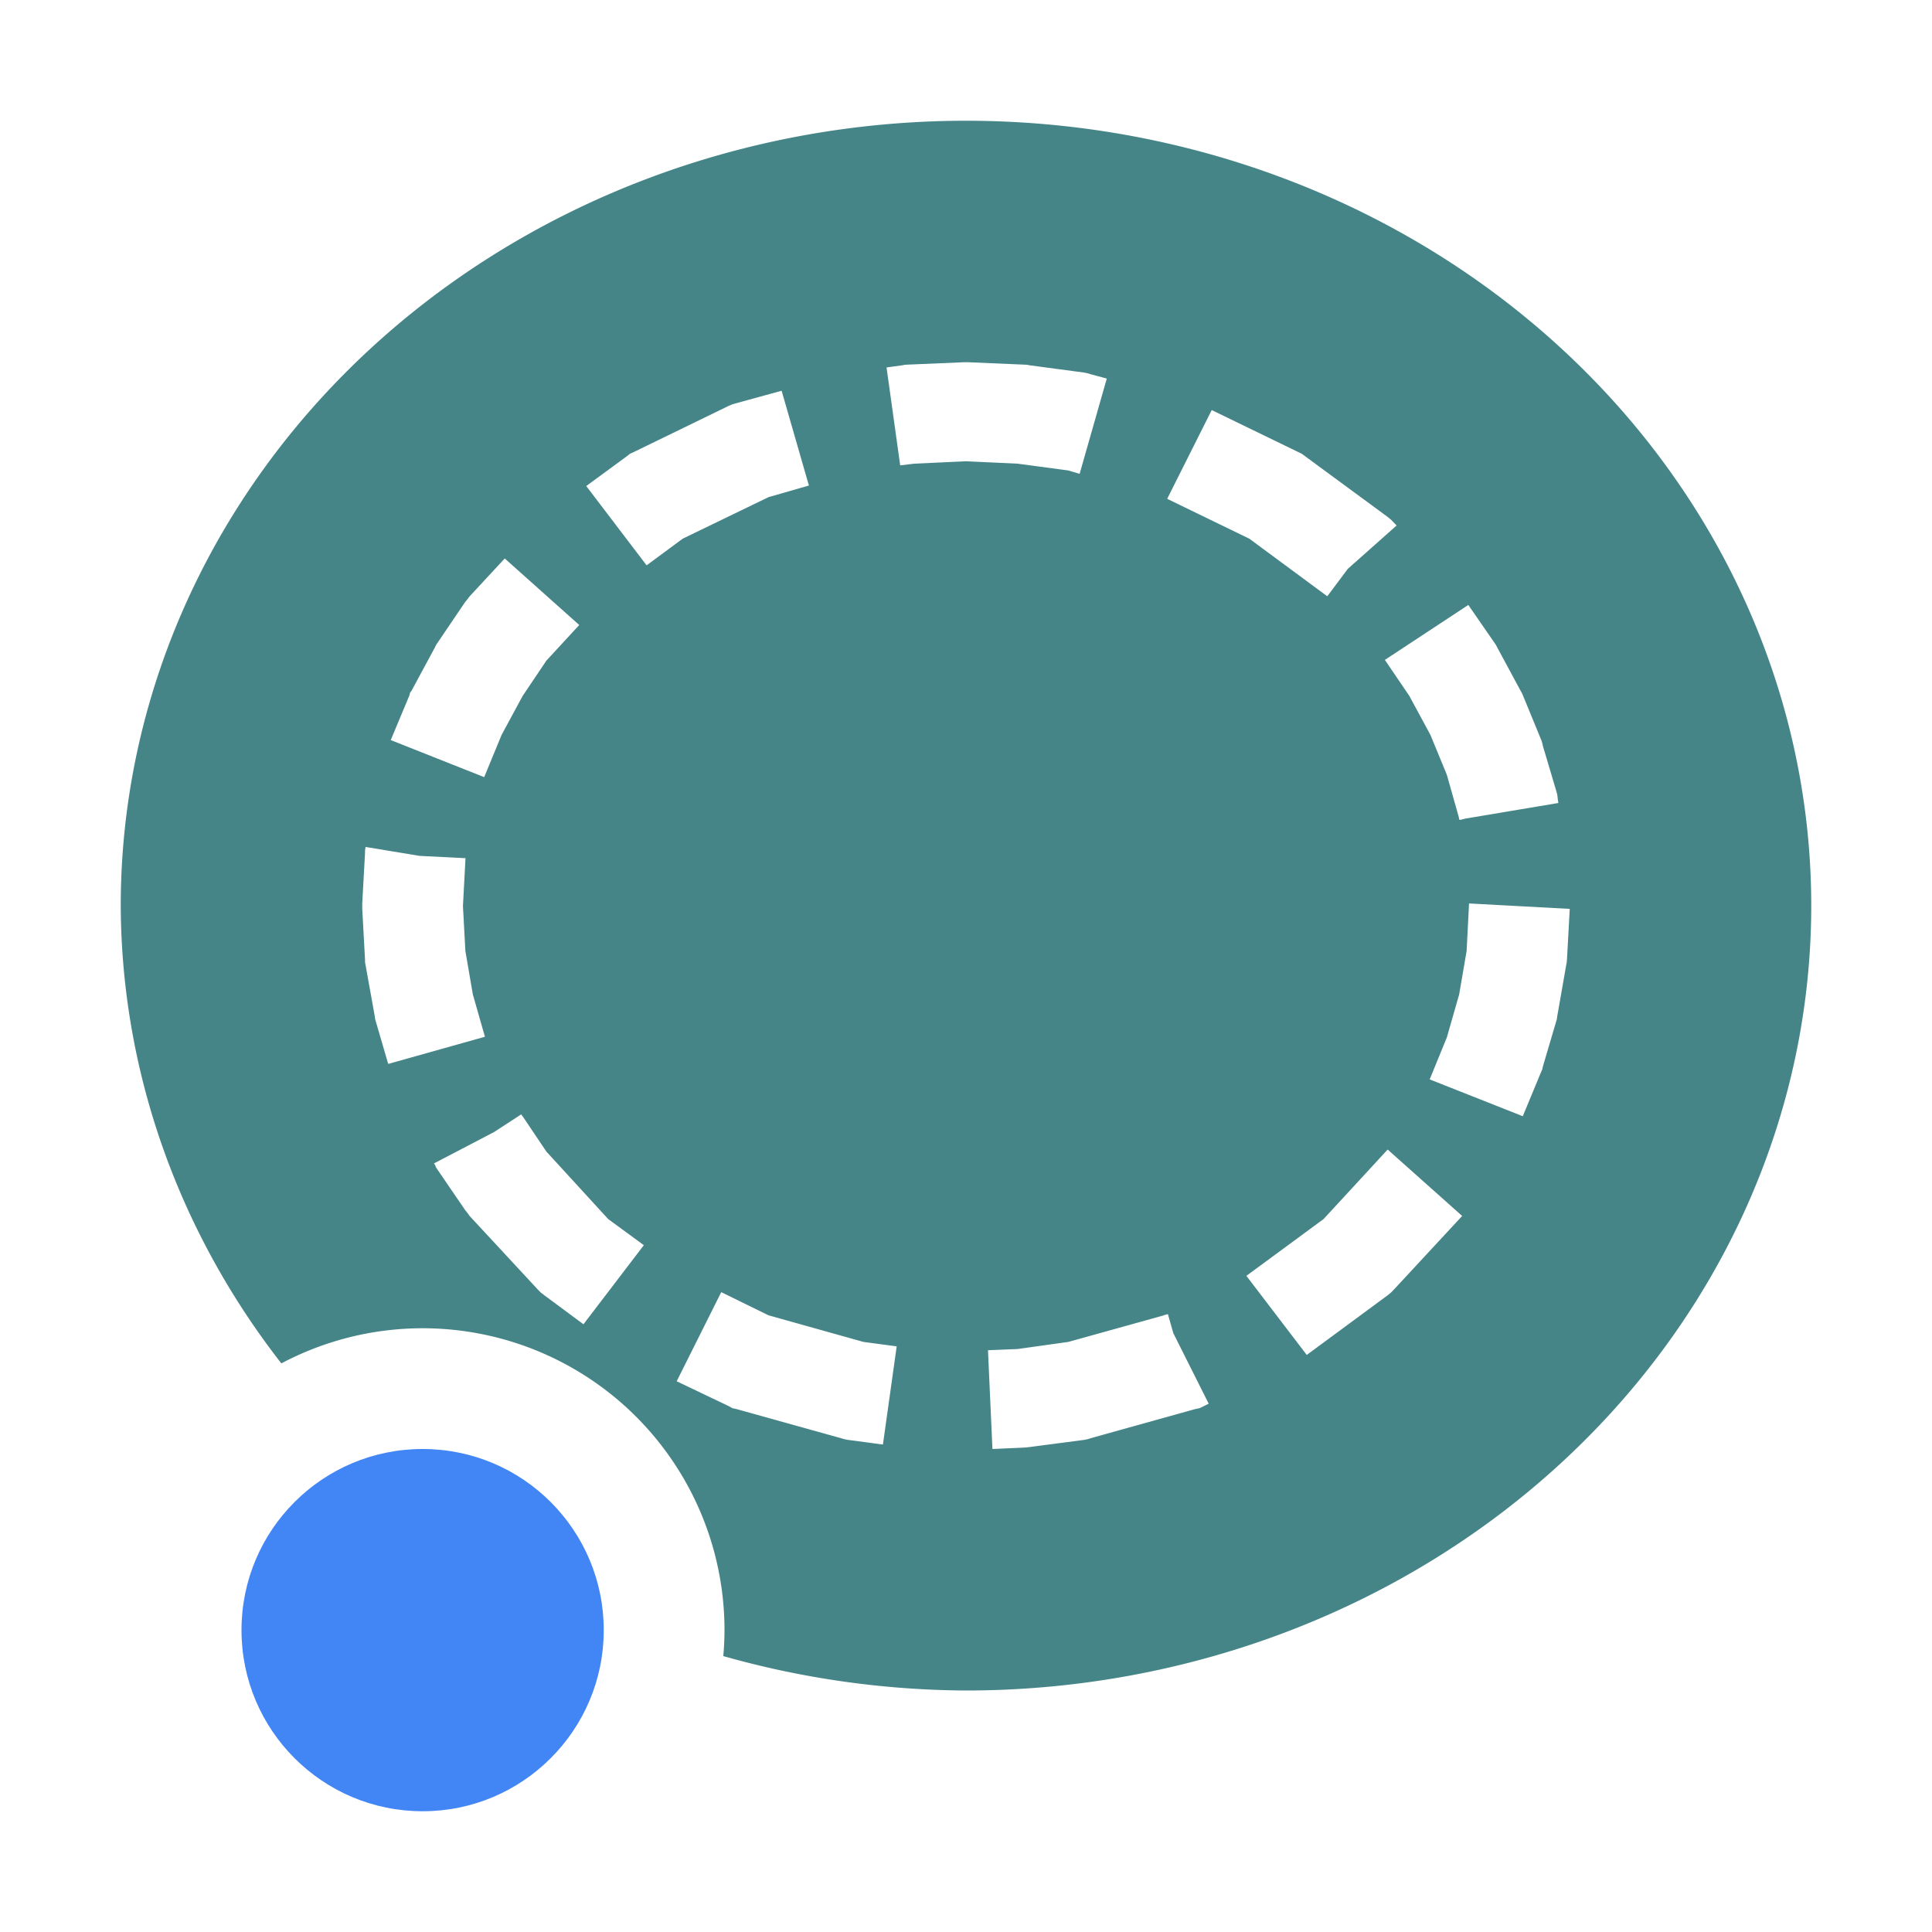 <svg xmlns="http://www.w3.org/2000/svg" width="16" height="16" version="1.1">
 <defs>
  <style id="current-color-scheme" type="text/css">
   .ColorScheme-Text { color:#458588; } .ColorScheme-Highlight { color:#4285f4; }
  </style>
 </defs>
 <path style="fill:currentColor" class="ColorScheme-Text" d="M 8 1 A 7 6.5 0 0 0 1 7.5 A 7 6.5 0 0 0 2.33 11.291 A 2.5 2.5 0 0 1 3.5 11 A 2.5 2.5 0 0 1 6 13.5 A 2.5 2.5 0 0 1 5.99 13.715 A 7 6.5 0 0 0 8 14 A 7 6.5 0 0 0 15 7.5 A 7 6.5 0 0 0 8 1 z M 7.98 3 L 8 3 L 8.02 3 L 8.488 3.02 L 8.506 3.021 L 8.525 3.025 L 8.982 3.086 L 9.01 3.092 L 9.035 3.1 L 9.166 3.135 L 8.941 3.924 L 8.846 3.896 L 8.428 3.84 L 8 3.82 L 7.57 3.84 L 7.455 3.854 L 7.342 3.043 L 7.473 3.025 L 7.494 3.021 L 7.51 3.02 L 7.98 3 z M 6.473 3.236 L 6.699 4.021 L 6.365 4.117 L 5.654 4.461 L 5.355 4.682 L 4.855 4.025 L 5.188 3.781 L 5.217 3.758 L 5.252 3.742 L 6.031 3.363 L 6.066 3.348 L 6.102 3.338 L 6.473 3.236 z M 10.035 3.396 L 10.748 3.742 L 10.781 3.758 L 10.812 3.781 L 11.492 4.281 L 11.521 4.305 L 11.549 4.334 L 11.566 4.352 L 11.162 4.711 L 10.992 4.938 L 10.346 4.461 L 9.666 4.131 L 10.035 3.396 z M 4.18 4.625 L 4.797 5.176 L 4.525 5.471 L 4.328 5.764 L 4.154 6.086 L 4.01 6.436 L 3.236 6.129 L 3.391 5.758 L 3.396 5.736 L 3.408 5.721 L 3.602 5.361 L 3.611 5.342 L 3.623 5.324 L 3.852 4.986 L 3.871 4.963 L 3.889 4.939 L 4.18 4.625 z M 12.16 5.01 L 12.377 5.324 L 12.389 5.342 L 12.398 5.359 L 12.592 5.719 L 12.602 5.736 L 12.611 5.756 L 12.766 6.133 L 12.773 6.156 L 12.777 6.176 L 12.893 6.566 L 12.898 6.59 L 12.9 6.613 L 12.906 6.65 L 12.137 6.779 L 12.088 6.791 L 12.086 6.785 L 12.084 6.785 L 12.082 6.77 L 11.982 6.416 L 11.846 6.086 L 11.672 5.764 L 11.469 5.465 L 12.16 5.01 z M 3.027 7.014 L 3.475 7.088 L 3.855 7.107 L 3.834 7.504 L 3.854 7.875 L 3.916 8.236 L 4.016 8.586 L 3.215 8.811 L 3.107 8.441 L 3.104 8.42 L 3.1 8.396 L 3.027 7.99 L 3.023 7.969 L 3.023 7.947 L 3 7.527 L 3 7.504 L 3 7.482 L 3.023 7.064 L 3.023 7.041 L 3.027 7.018 L 3.027 7.014 z M 12.166 7.482 L 13 7.527 L 12.977 7.945 L 12.975 7.969 L 12.971 7.99 L 12.9 8.396 L 12.896 8.418 L 12.893 8.441 L 12.777 8.834 L 12.773 8.854 L 12.764 8.875 L 12.611 9.244 L 11.84 8.939 L 11.982 8.592 L 12.084 8.236 L 12.146 7.875 L 12.166 7.482 z M 4.316 9.229 L 4.332 9.25 L 4.525 9.537 L 5.037 10.096 L 5.332 10.312 L 4.832 10.967 L 4.508 10.727 L 4.477 10.703 L 4.449 10.674 L 3.889 10.07 L 3.871 10.045 L 3.852 10.021 L 3.623 9.686 L 3.611 9.668 L 3.602 9.646 L 3.594 9.635 L 4.092 9.375 L 4.316 9.229 z M 11.492 9.52 L 12.109 10.07 L 11.549 10.674 L 11.521 10.703 L 11.492 10.727 L 10.822 11.221 L 10.322 10.566 L 10.961 10.096 L 11.492 9.52 z M 5.973 10.701 L 6.365 10.893 L 7.15 11.113 L 7.426 11.15 L 7.312 11.963 L 7.018 11.924 L 6.99 11.918 L 6.963 11.91 L 6.102 11.67 L 6.066 11.662 L 6.031 11.643 L 5.604 11.439 L 5.973 10.701 z M 9.672 10.883 L 9.717 11.041 L 10.01 11.625 L 9.969 11.645 L 9.934 11.662 L 9.896 11.67 L 9.035 11.91 L 9.01 11.918 L 8.982 11.924 L 8.525 11.984 L 8.506 11.986 L 8.488 11.988 L 8.219 12 L 8.182 11.182 L 8.428 11.172 L 8.848 11.113 L 9.639 10.893 L 9.641 10.891 L 9.672 10.883 z"/>
 <circle style="fill:currentColor" class="ColorScheme-Highlight" cx="3.5" cy="13.5" r="1.5"/>
</svg>
